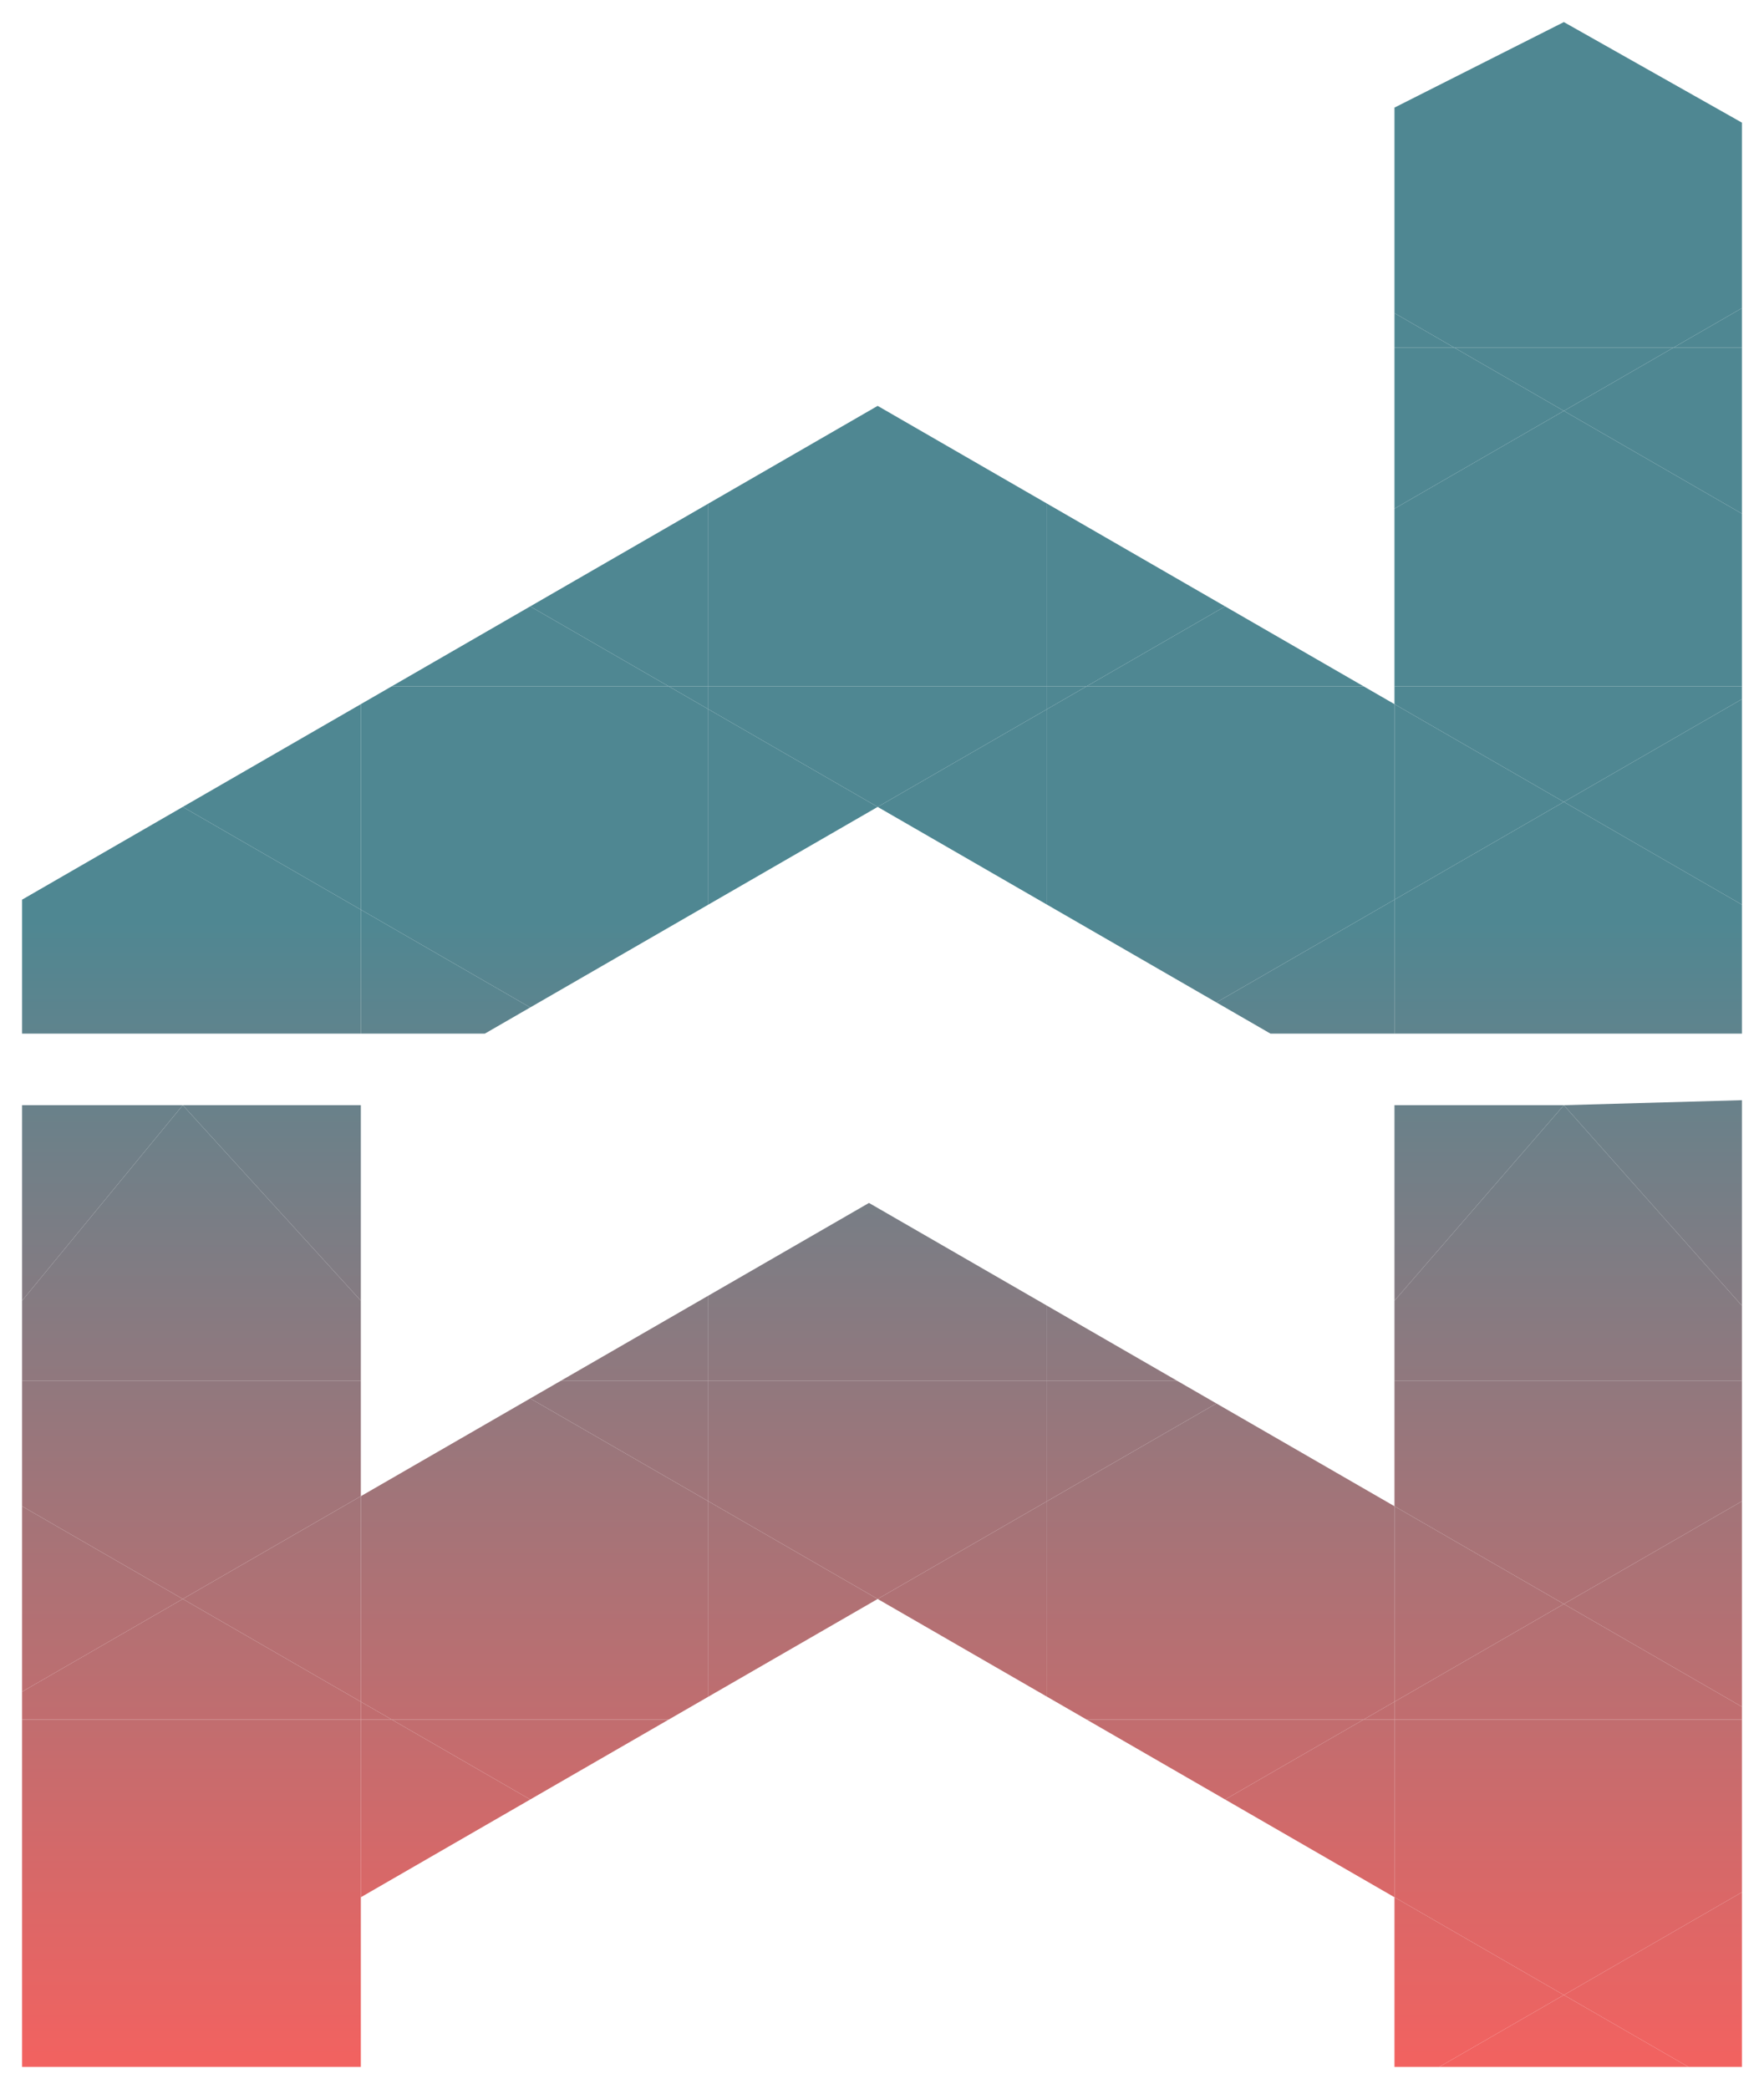 <svg width="1598" height="1892" viewBox="0 0 1598 1892" fill="none" xmlns="http://www.w3.org/2000/svg">
<g filter="url(#filter0_d_77_77)">
<path d="M326.879 1174.06V996.986L165.573 996.983L326.879 1174.06Z" fill="url(#paint0_linear_77_77)"/>
<path d="M480.32 1262.6L641.626 1355.67V1246.73H507.809L480.32 1262.6Z" fill="url(#paint1_linear_77_77)"/>
<path d="M641.626 1169.52V1246.73H948.505V1178.6L787.199 1085.52L641.626 1169.52Z" fill="url(#paint2_linear_77_77)"/>
<path d="M1263.25 1174.06L1416.69 996.986L1263.25 996.983V1174.06Z" fill="url(#paint3_linear_77_77)"/>
<path d="M948.505 1246.73H1066.59L948.505 1178.6V1246.73Z" fill="url(#paint4_linear_77_77)"/>
<path d="M948.505 1355.67L1101.95 1267.14L1066.59 1246.73H948.505V1355.67Z" fill="url(#paint5_linear_77_77)"/>
<path d="M795.068 1444.21L948.505 1355.67V1246.73H641.626V1355.67L795.068 1444.21Z" fill="url(#paint6_linear_77_77)"/>
<path d="M795.068 1444.21L948.505 1532.75V1355.67L795.068 1444.21Z" fill="url(#paint7_linear_77_77)"/>
<path d="M984.361 1553.43L1109.82 1625.82L1235.27 1553.43H984.361Z" fill="url(#paint8_linear_77_77)"/>
<path d="M1263.25 1360.21V1537.29L1416.69 1448.75L1263.25 1360.21Z" fill="url(#paint9_linear_77_77)"/>
<path d="M948.505 1532.75L984.361 1553.43H1235.27L1263.25 1537.29V1360.21L1101.95 1267.14L948.505 1355.67V1532.75Z" fill="url(#paint10_linear_77_77)"/>
<path d="M1235.27 1553.43L1109.82 1625.82L1263.25 1714.36V1553.43H1235.27Z" fill="url(#paint11_linear_77_77)"/>
<path d="M1578 1709.82V1553.43H1263.25V1714.36L1416.69 1802.9L1578 1709.82Z" fill="url(#paint12_linear_77_77)"/>
<path d="M1416.69 1448.75L1263.25 1537.29V1553.43H1578V1541.83L1416.69 1448.75Z" fill="url(#paint13_linear_77_77)"/>
<path d="M1578 1355.67L1416.69 1448.75L1578 1541.83V1355.67Z" fill="url(#paint14_linear_77_77)"/>
<path d="M1416.69 722.293L1578 629.217V617.603H1263.25V633.755L1416.69 722.293Z" fill="url(#paint15_linear_77_77)"/>
<path d="M1578 629.217L1416.69 722.293L1578 815.369V629.217Z" fill="url(#paint16_linear_77_77)"/>
<path d="M326.879 1246.73V1174.06L165.573 996.983L20 1174.06V1246.73H326.879Z" fill="url(#paint17_linear_77_77)"/>
<path d="M20 1360.21L165.573 1444.21L326.879 1351.13V1246.73H20V1360.21Z" fill="url(#paint18_linear_77_77)"/>
<path d="M165.573 1444.21L326.879 1537.29V1351.13L165.573 1444.21Z" fill="url(#paint19_linear_77_77)"/>
<path d="M20 1360.21V1528.21L165.573 1444.21L20 1360.21Z" fill="url(#paint20_linear_77_77)"/>
<path d="M165.573 1444.21L20 1528.21V1553.43H326.879V1537.29L165.573 1444.21Z" fill="url(#paint21_linear_77_77)"/>
<path d="M326.879 1553.43V1714.36L480.32 1625.82L354.866 1553.43H326.879Z" fill="url(#paint22_linear_77_77)"/>
<path d="M354.866 1553.43L480.32 1625.82L605.775 1553.43H354.866Z" fill="url(#paint23_linear_77_77)"/>
<path d="M641.626 1532.75L795.068 1444.21L641.626 1355.67V1532.75Z" fill="url(#paint24_linear_77_77)"/>
<path d="M326.879 1537.29L354.866 1553.43H605.775L641.626 1532.75V1355.67L480.32 1262.6L326.879 1351.13V1537.29Z" fill="url(#paint25_linear_77_77)"/>
<path d="M1416.69 1802.9L1529.52 1868H1578V1709.82L1416.69 1802.9Z" fill="url(#paint26_linear_77_77)"/>
<path d="M1303.87 1868H1529.52L1416.69 1802.9L1303.87 1868Z" fill="url(#paint27_linear_77_77)"/>
<path d="M1263.25 1868H1303.87L1416.69 1802.9L1263.25 1714.36V1868Z" fill="url(#paint28_linear_77_77)"/>
<path d="M1263.25 1360.21L1416.69 1448.75L1578 1355.67V1246.73H1263.25V1360.21Z" fill="url(#paint29_linear_77_77)"/>
<path d="M1263.25 1246.73H1578V1178.6L1416.69 996.986L1263.25 1174.06V1246.73Z" fill="url(#paint30_linear_77_77)"/>
<path d="M1416.69 996.986L1578 1178.6V992.445L1416.69 996.986Z" fill="url(#paint31_linear_77_77)"/>
<path d="M1263.25 810.831V932.169H1578V815.369L1416.69 722.293L1263.25 810.831Z" fill="url(#paint32_linear_77_77)"/>
<path d="M1416.69 722.293L1263.25 633.755V810.831L1416.69 722.293Z" fill="url(#paint33_linear_77_77)"/>
<path d="M507.809 1246.73H641.626V1169.52L507.809 1246.73Z" fill="url(#paint34_linear_77_77)"/>
<path d="M1416.69 368.145L1263.25 456.683V617.603H1578V461.221L1416.69 368.145Z" fill="url(#paint35_linear_77_77)"/>
<path d="M1263.25 310.902V456.683L1416.69 368.145L1317.49 310.902H1263.25Z" fill="url(#paint36_linear_77_77)"/>
<path d="M1317.49 310.902L1416.69 368.145L1515.9 310.902H1317.49Z" fill="url(#paint37_linear_77_77)"/>
<path d="M1515.9 310.902L1416.69 368.145L1578 461.221V310.902H1515.9Z" fill="url(#paint38_linear_77_77)"/>
<path d="M20 1174.06L165.573 996.983H20V1174.06Z" fill="url(#paint39_linear_77_77)"/>
<path d="M326.879 932.169V819.909L165.573 726.833L20 810.831V932.169H326.879Z" fill="url(#paint40_linear_77_77)"/>
<path d="M480.32 908.448L326.879 819.909V932.169H439.211L480.32 908.448Z" fill="url(#paint41_linear_77_77)"/>
<path d="M354.874 617.603L326.879 633.757V819.909L480.32 908.448L641.626 815.371V638.295L605.766 617.603H354.874Z" fill="url(#paint42_linear_77_77)"/>
<path d="M326.879 819.909V633.757L165.573 726.833L326.879 819.909Z" fill="url(#paint43_linear_77_77)"/>
<path d="M354.874 617.603H605.766L480.32 545.219L354.874 617.603Z" fill="url(#paint44_linear_77_77)"/>
<path d="M641.626 638.295V815.371L795.068 726.833L641.626 638.295Z" fill="url(#paint45_linear_77_77)"/>
<path d="M641.626 638.295L795.068 726.833L948.505 638.298V617.603H641.626V638.295Z" fill="url(#paint46_linear_77_77)"/>
<path d="M605.766 617.603L641.626 638.295V617.603H605.766Z" fill="url(#paint47_linear_77_77)"/>
<path d="M480.32 545.219L605.766 617.603H641.626V452.143L480.32 545.219Z" fill="url(#paint48_linear_77_77)"/>
<path d="M641.626 617.603H948.505V452.14L795.068 363.605L641.626 452.143V617.603Z" fill="url(#paint49_linear_77_77)"/>
<path d="M795.068 726.833L948.505 815.369V638.298L795.068 726.833Z" fill="url(#paint50_linear_77_77)"/>
<path d="M948.505 815.369L1101.95 903.907L1263.25 810.831V633.755L1235.26 617.603H984.369L948.505 638.298V815.369Z" fill="url(#paint51_linear_77_77)"/>
<path d="M1109.82 545.219L984.369 617.603H1235.26L1109.82 545.219Z" fill="url(#paint52_linear_77_77)"/>
<path d="M948.505 452.14V617.603H984.369L1109.82 545.219L948.505 452.14Z" fill="url(#paint53_linear_77_77)"/>
<path d="M1101.95 903.907L1150.92 932.169H1263.25V810.831L1101.95 903.907Z" fill="url(#paint54_linear_77_77)"/>
<path d="M1263.25 310.902H1317.49L1263.25 279.607V310.902Z" fill="url(#paint55_linear_77_77)"/>
<path d="M1578 275.069L1515.9 310.902H1578V275.069Z" fill="url(#paint56_linear_77_77)"/>
<path d="M1416.69 16L1263.25 93.455V279.607L1317.49 310.902H1515.9L1578 275.069V107.073L1416.69 16Z" fill="url(#paint57_linear_77_77)"/>
<path d="M948.505 617.603V638.298L984.369 617.603H948.505Z" fill="url(#paint58_linear_77_77)"/>
<path d="M326.879 1537.29V1553.43H354.866L326.879 1537.29Z" fill="url(#paint59_linear_77_77)"/>
<path d="M1263.25 1537.29L1235.27 1553.43H1263.25V1537.29Z" fill="url(#paint60_linear_77_77)"/>
<path d="M20 1553.43V1868H326.879V1714.36V1553.43H20Z" fill="url(#paint61_linear_77_77)"/>
</g>
<defs>
<filter id="filter0_d_77_77" x="0" y="0" width="1598" height="1892" filterUnits="userSpaceOnUse" color-interpolation-filters="sRGB">
<feFlood flood-opacity="0" result="BackgroundImageFix"/>
<feColorMatrix in="SourceAlpha" type="matrix" values="0 0 0 0 0 0 0 0 0 0 0 0 0 0 0 0 0 0 127 0" result="hardAlpha"/>
<feOffset dy="4"/>
<feGaussianBlur stdDeviation="10"/>
<feComposite in2="hardAlpha" operator="out"/>
<feColorMatrix type="matrix" values="0 0 0 0 0 0 0 0 0 0 0 0 0 0 0 0 0 0 0.25 0"/>
<feBlend mode="normal" in2="BackgroundImageFix" result="effect1_dropShadow_77_77"/>
<feBlend mode="normal" in="SourceGraphic" in2="effect1_dropShadow_77_77" result="shape"/>
</filter>
<linearGradient id="paint0_linear_77_77" x1="799" y1="-455.848" x2="799" y2="2705.53" gradientUnits="userSpaceOnUse">
<stop offset="0.407" stop-color="#4F8792"/>
<stop offset="0.76" stop-color="#FF5F5C"/>
</linearGradient>
<linearGradient id="paint1_linear_77_77" x1="799" y1="-455.848" x2="799" y2="2705.53" gradientUnits="userSpaceOnUse">
<stop offset="0.407" stop-color="#4F8792"/>
<stop offset="0.76" stop-color="#FF5F5C"/>
</linearGradient>
<linearGradient id="paint2_linear_77_77" x1="799" y1="-455.848" x2="799" y2="2705.53" gradientUnits="userSpaceOnUse">
<stop offset="0.407" stop-color="#4F8792"/>
<stop offset="0.76" stop-color="#FF5F5C"/>
</linearGradient>
<linearGradient id="paint3_linear_77_77" x1="799" y1="-455.848" x2="799" y2="2705.53" gradientUnits="userSpaceOnUse">
<stop offset="0.407" stop-color="#4F8792"/>
<stop offset="0.76" stop-color="#FF5F5C"/>
</linearGradient>
<linearGradient id="paint4_linear_77_77" x1="799" y1="-455.848" x2="799" y2="2705.53" gradientUnits="userSpaceOnUse">
<stop offset="0.407" stop-color="#4F8792"/>
<stop offset="0.76" stop-color="#FF5F5C"/>
</linearGradient>
<linearGradient id="paint5_linear_77_77" x1="799" y1="-455.848" x2="799" y2="2705.53" gradientUnits="userSpaceOnUse">
<stop offset="0.407" stop-color="#4F8792"/>
<stop offset="0.76" stop-color="#FF5F5C"/>
</linearGradient>
<linearGradient id="paint6_linear_77_77" x1="799" y1="-455.848" x2="799" y2="2705.53" gradientUnits="userSpaceOnUse">
<stop offset="0.407" stop-color="#4F8792"/>
<stop offset="0.76" stop-color="#FF5F5C"/>
</linearGradient>
<linearGradient id="paint7_linear_77_77" x1="799" y1="-455.848" x2="799" y2="2705.53" gradientUnits="userSpaceOnUse">
<stop offset="0.407" stop-color="#4F8792"/>
<stop offset="0.76" stop-color="#FF5F5C"/>
</linearGradient>
<linearGradient id="paint8_linear_77_77" x1="799" y1="-455.848" x2="799" y2="2705.53" gradientUnits="userSpaceOnUse">
<stop offset="0.407" stop-color="#4F8792"/>
<stop offset="0.76" stop-color="#FF5F5C"/>
</linearGradient>
<linearGradient id="paint9_linear_77_77" x1="799" y1="-455.848" x2="799" y2="2705.53" gradientUnits="userSpaceOnUse">
<stop offset="0.407" stop-color="#4F8792"/>
<stop offset="0.76" stop-color="#FF5F5C"/>
</linearGradient>
<linearGradient id="paint10_linear_77_77" x1="799" y1="-455.848" x2="799" y2="2705.53" gradientUnits="userSpaceOnUse">
<stop offset="0.407" stop-color="#4F8792"/>
<stop offset="0.76" stop-color="#FF5F5C"/>
</linearGradient>
<linearGradient id="paint11_linear_77_77" x1="799" y1="-455.848" x2="799" y2="2705.53" gradientUnits="userSpaceOnUse">
<stop offset="0.407" stop-color="#4F8792"/>
<stop offset="0.76" stop-color="#FF5F5C"/>
</linearGradient>
<linearGradient id="paint12_linear_77_77" x1="799" y1="-455.848" x2="799" y2="2705.53" gradientUnits="userSpaceOnUse">
<stop offset="0.407" stop-color="#4F8792"/>
<stop offset="0.76" stop-color="#FF5F5C"/>
</linearGradient>
<linearGradient id="paint13_linear_77_77" x1="799" y1="-455.848" x2="799" y2="2705.53" gradientUnits="userSpaceOnUse">
<stop offset="0.407" stop-color="#4F8792"/>
<stop offset="0.76" stop-color="#FF5F5C"/>
</linearGradient>
<linearGradient id="paint14_linear_77_77" x1="799" y1="-455.848" x2="799" y2="2705.53" gradientUnits="userSpaceOnUse">
<stop offset="0.407" stop-color="#4F8792"/>
<stop offset="0.76" stop-color="#FF5F5C"/>
</linearGradient>
<linearGradient id="paint15_linear_77_77" x1="799" y1="-455.848" x2="799" y2="2705.53" gradientUnits="userSpaceOnUse">
<stop offset="0.407" stop-color="#4F8792"/>
<stop offset="0.76" stop-color="#FF5F5C"/>
</linearGradient>
<linearGradient id="paint16_linear_77_77" x1="799" y1="-455.848" x2="799" y2="2705.53" gradientUnits="userSpaceOnUse">
<stop offset="0.407" stop-color="#4F8792"/>
<stop offset="0.76" stop-color="#FF5F5C"/>
</linearGradient>
<linearGradient id="paint17_linear_77_77" x1="799" y1="-455.848" x2="799" y2="2705.53" gradientUnits="userSpaceOnUse">
<stop offset="0.407" stop-color="#4F8792"/>
<stop offset="0.76" stop-color="#FF5F5C"/>
</linearGradient>
<linearGradient id="paint18_linear_77_77" x1="799" y1="-455.848" x2="799" y2="2705.53" gradientUnits="userSpaceOnUse">
<stop offset="0.407" stop-color="#4F8792"/>
<stop offset="0.76" stop-color="#FF5F5C"/>
</linearGradient>
<linearGradient id="paint19_linear_77_77" x1="799" y1="-455.848" x2="799" y2="2705.53" gradientUnits="userSpaceOnUse">
<stop offset="0.407" stop-color="#4F8792"/>
<stop offset="0.76" stop-color="#FF5F5C"/>
</linearGradient>
<linearGradient id="paint20_linear_77_77" x1="799" y1="-455.848" x2="799" y2="2705.53" gradientUnits="userSpaceOnUse">
<stop offset="0.407" stop-color="#4F8792"/>
<stop offset="0.76" stop-color="#FF5F5C"/>
</linearGradient>
<linearGradient id="paint21_linear_77_77" x1="799" y1="-455.848" x2="799" y2="2705.53" gradientUnits="userSpaceOnUse">
<stop offset="0.407" stop-color="#4F8792"/>
<stop offset="0.76" stop-color="#FF5F5C"/>
</linearGradient>
<linearGradient id="paint22_linear_77_77" x1="799" y1="-455.848" x2="799" y2="2705.53" gradientUnits="userSpaceOnUse">
<stop offset="0.407" stop-color="#4F8792"/>
<stop offset="0.76" stop-color="#FF5F5C"/>
</linearGradient>
<linearGradient id="paint23_linear_77_77" x1="799" y1="-455.848" x2="799" y2="2705.53" gradientUnits="userSpaceOnUse">
<stop offset="0.407" stop-color="#4F8792"/>
<stop offset="0.76" stop-color="#FF5F5C"/>
</linearGradient>
<linearGradient id="paint24_linear_77_77" x1="799" y1="-455.848" x2="799" y2="2705.53" gradientUnits="userSpaceOnUse">
<stop offset="0.407" stop-color="#4F8792"/>
<stop offset="0.76" stop-color="#FF5F5C"/>
</linearGradient>
<linearGradient id="paint25_linear_77_77" x1="799" y1="-455.848" x2="799" y2="2705.53" gradientUnits="userSpaceOnUse">
<stop offset="0.407" stop-color="#4F8792"/>
<stop offset="0.76" stop-color="#FF5F5C"/>
</linearGradient>
<linearGradient id="paint26_linear_77_77" x1="799" y1="-455.848" x2="799" y2="2705.53" gradientUnits="userSpaceOnUse">
<stop offset="0.407" stop-color="#4F8792"/>
<stop offset="0.76" stop-color="#FF5F5C"/>
</linearGradient>
<linearGradient id="paint27_linear_77_77" x1="799" y1="-455.848" x2="799" y2="2705.53" gradientUnits="userSpaceOnUse">
<stop offset="0.407" stop-color="#4F8792"/>
<stop offset="0.76" stop-color="#FF5F5C"/>
</linearGradient>
<linearGradient id="paint28_linear_77_77" x1="799" y1="-455.848" x2="799" y2="2705.53" gradientUnits="userSpaceOnUse">
<stop offset="0.407" stop-color="#4F8792"/>
<stop offset="0.76" stop-color="#FF5F5C"/>
</linearGradient>
<linearGradient id="paint29_linear_77_77" x1="799" y1="-455.848" x2="799" y2="2705.53" gradientUnits="userSpaceOnUse">
<stop offset="0.407" stop-color="#4F8792"/>
<stop offset="0.76" stop-color="#FF5F5C"/>
</linearGradient>
<linearGradient id="paint30_linear_77_77" x1="799" y1="-455.848" x2="799" y2="2705.53" gradientUnits="userSpaceOnUse">
<stop offset="0.407" stop-color="#4F8792"/>
<stop offset="0.76" stop-color="#FF5F5C"/>
</linearGradient>
<linearGradient id="paint31_linear_77_77" x1="799" y1="-455.848" x2="799" y2="2705.53" gradientUnits="userSpaceOnUse">
<stop offset="0.407" stop-color="#4F8792"/>
<stop offset="0.76" stop-color="#FF5F5C"/>
</linearGradient>
<linearGradient id="paint32_linear_77_77" x1="799" y1="-455.848" x2="799" y2="2705.53" gradientUnits="userSpaceOnUse">
<stop offset="0.407" stop-color="#4F8792"/>
<stop offset="0.76" stop-color="#FF5F5C"/>
</linearGradient>
<linearGradient id="paint33_linear_77_77" x1="799" y1="-455.848" x2="799" y2="2705.53" gradientUnits="userSpaceOnUse">
<stop offset="0.407" stop-color="#4F8792"/>
<stop offset="0.76" stop-color="#FF5F5C"/>
</linearGradient>
<linearGradient id="paint34_linear_77_77" x1="799" y1="-455.848" x2="799" y2="2705.53" gradientUnits="userSpaceOnUse">
<stop offset="0.407" stop-color="#4F8792"/>
<stop offset="0.76" stop-color="#FF5F5C"/>
</linearGradient>
<linearGradient id="paint35_linear_77_77" x1="799" y1="-455.848" x2="799" y2="2705.53" gradientUnits="userSpaceOnUse">
<stop offset="0.407" stop-color="#4F8792"/>
<stop offset="0.76" stop-color="#FF5F5C"/>
</linearGradient>
<linearGradient id="paint36_linear_77_77" x1="799" y1="-455.848" x2="799" y2="2705.53" gradientUnits="userSpaceOnUse">
<stop offset="0.407" stop-color="#4F8792"/>
<stop offset="0.76" stop-color="#FF5F5C"/>
</linearGradient>
<linearGradient id="paint37_linear_77_77" x1="799" y1="-455.848" x2="799" y2="2705.53" gradientUnits="userSpaceOnUse">
<stop offset="0.407" stop-color="#4F8792"/>
<stop offset="0.76" stop-color="#FF5F5C"/>
</linearGradient>
<linearGradient id="paint38_linear_77_77" x1="799" y1="-455.848" x2="799" y2="2705.53" gradientUnits="userSpaceOnUse">
<stop offset="0.407" stop-color="#4F8792"/>
<stop offset="0.76" stop-color="#FF5F5C"/>
</linearGradient>
<linearGradient id="paint39_linear_77_77" x1="799" y1="-455.848" x2="799" y2="2705.53" gradientUnits="userSpaceOnUse">
<stop offset="0.407" stop-color="#4F8792"/>
<stop offset="0.76" stop-color="#FF5F5C"/>
</linearGradient>
<linearGradient id="paint40_linear_77_77" x1="799" y1="-455.848" x2="799" y2="2705.53" gradientUnits="userSpaceOnUse">
<stop offset="0.407" stop-color="#4F8792"/>
<stop offset="0.76" stop-color="#FF5F5C"/>
</linearGradient>
<linearGradient id="paint41_linear_77_77" x1="799" y1="-455.848" x2="799" y2="2705.53" gradientUnits="userSpaceOnUse">
<stop offset="0.407" stop-color="#4F8792"/>
<stop offset="0.76" stop-color="#FF5F5C"/>
</linearGradient>
<linearGradient id="paint42_linear_77_77" x1="799" y1="-455.848" x2="799" y2="2705.53" gradientUnits="userSpaceOnUse">
<stop offset="0.407" stop-color="#4F8792"/>
<stop offset="0.76" stop-color="#FF5F5C"/>
</linearGradient>
<linearGradient id="paint43_linear_77_77" x1="799" y1="-455.848" x2="799" y2="2705.53" gradientUnits="userSpaceOnUse">
<stop offset="0.407" stop-color="#4F8792"/>
<stop offset="0.76" stop-color="#FF5F5C"/>
</linearGradient>
<linearGradient id="paint44_linear_77_77" x1="799" y1="-455.848" x2="799" y2="2705.53" gradientUnits="userSpaceOnUse">
<stop offset="0.407" stop-color="#4F8792"/>
<stop offset="0.76" stop-color="#FF5F5C"/>
</linearGradient>
<linearGradient id="paint45_linear_77_77" x1="799" y1="-455.848" x2="799" y2="2705.53" gradientUnits="userSpaceOnUse">
<stop offset="0.407" stop-color="#4F8792"/>
<stop offset="0.76" stop-color="#FF5F5C"/>
</linearGradient>
<linearGradient id="paint46_linear_77_77" x1="799" y1="-455.848" x2="799" y2="2705.53" gradientUnits="userSpaceOnUse">
<stop offset="0.407" stop-color="#4F8792"/>
<stop offset="0.76" stop-color="#FF5F5C"/>
</linearGradient>
<linearGradient id="paint47_linear_77_77" x1="799" y1="-455.848" x2="799" y2="2705.53" gradientUnits="userSpaceOnUse">
<stop offset="0.407" stop-color="#4F8792"/>
<stop offset="0.76" stop-color="#FF5F5C"/>
</linearGradient>
<linearGradient id="paint48_linear_77_77" x1="799" y1="-455.848" x2="799" y2="2705.53" gradientUnits="userSpaceOnUse">
<stop offset="0.407" stop-color="#4F8792"/>
<stop offset="0.76" stop-color="#FF5F5C"/>
</linearGradient>
<linearGradient id="paint49_linear_77_77" x1="799" y1="-455.848" x2="799" y2="2705.53" gradientUnits="userSpaceOnUse">
<stop offset="0.407" stop-color="#4F8792"/>
<stop offset="0.76" stop-color="#FF5F5C"/>
</linearGradient>
<linearGradient id="paint50_linear_77_77" x1="799" y1="-455.848" x2="799" y2="2705.53" gradientUnits="userSpaceOnUse">
<stop offset="0.407" stop-color="#4F8792"/>
<stop offset="0.76" stop-color="#FF5F5C"/>
</linearGradient>
<linearGradient id="paint51_linear_77_77" x1="799" y1="-455.848" x2="799" y2="2705.53" gradientUnits="userSpaceOnUse">
<stop offset="0.407" stop-color="#4F8792"/>
<stop offset="0.76" stop-color="#FF5F5C"/>
</linearGradient>
<linearGradient id="paint52_linear_77_77" x1="799" y1="-455.848" x2="799" y2="2705.53" gradientUnits="userSpaceOnUse">
<stop offset="0.407" stop-color="#4F8792"/>
<stop offset="0.76" stop-color="#FF5F5C"/>
</linearGradient>
<linearGradient id="paint53_linear_77_77" x1="799" y1="-455.848" x2="799" y2="2705.53" gradientUnits="userSpaceOnUse">
<stop offset="0.407" stop-color="#4F8792"/>
<stop offset="0.76" stop-color="#FF5F5C"/>
</linearGradient>
<linearGradient id="paint54_linear_77_77" x1="799" y1="-455.848" x2="799" y2="2705.53" gradientUnits="userSpaceOnUse">
<stop offset="0.407" stop-color="#4F8792"/>
<stop offset="0.76" stop-color="#FF5F5C"/>
</linearGradient>
<linearGradient id="paint55_linear_77_77" x1="799" y1="-455.848" x2="799" y2="2705.53" gradientUnits="userSpaceOnUse">
<stop offset="0.407" stop-color="#4F8792"/>
<stop offset="0.76" stop-color="#FF5F5C"/>
</linearGradient>
<linearGradient id="paint56_linear_77_77" x1="799" y1="-455.848" x2="799" y2="2705.53" gradientUnits="userSpaceOnUse">
<stop offset="0.407" stop-color="#4F8792"/>
<stop offset="0.76" stop-color="#FF5F5C"/>
</linearGradient>
<linearGradient id="paint57_linear_77_77" x1="799" y1="-455.848" x2="799" y2="2705.53" gradientUnits="userSpaceOnUse">
<stop offset="0.407" stop-color="#4F8792"/>
<stop offset="0.76" stop-color="#FF5F5C"/>
</linearGradient>
<linearGradient id="paint58_linear_77_77" x1="799" y1="-455.848" x2="799" y2="2705.53" gradientUnits="userSpaceOnUse">
<stop offset="0.407" stop-color="#4F8792"/>
<stop offset="0.76" stop-color="#FF5F5C"/>
</linearGradient>
<linearGradient id="paint59_linear_77_77" x1="799" y1="-455.848" x2="799" y2="2705.53" gradientUnits="userSpaceOnUse">
<stop offset="0.407" stop-color="#4F8792"/>
<stop offset="0.76" stop-color="#FF5F5C"/>
</linearGradient>
<linearGradient id="paint60_linear_77_77" x1="799" y1="-455.848" x2="799" y2="2705.53" gradientUnits="userSpaceOnUse">
<stop offset="0.407" stop-color="#4F8792"/>
<stop offset="0.76" stop-color="#FF5F5C"/>
</linearGradient>
<linearGradient id="paint61_linear_77_77" x1="799" y1="-455.848" x2="799" y2="2705.53" gradientUnits="userSpaceOnUse">
<stop offset="0.407" stop-color="#4F8792"/>
<stop offset="0.76" stop-color="#FF5F5C"/>
</linearGradient>
</defs>
</svg>
